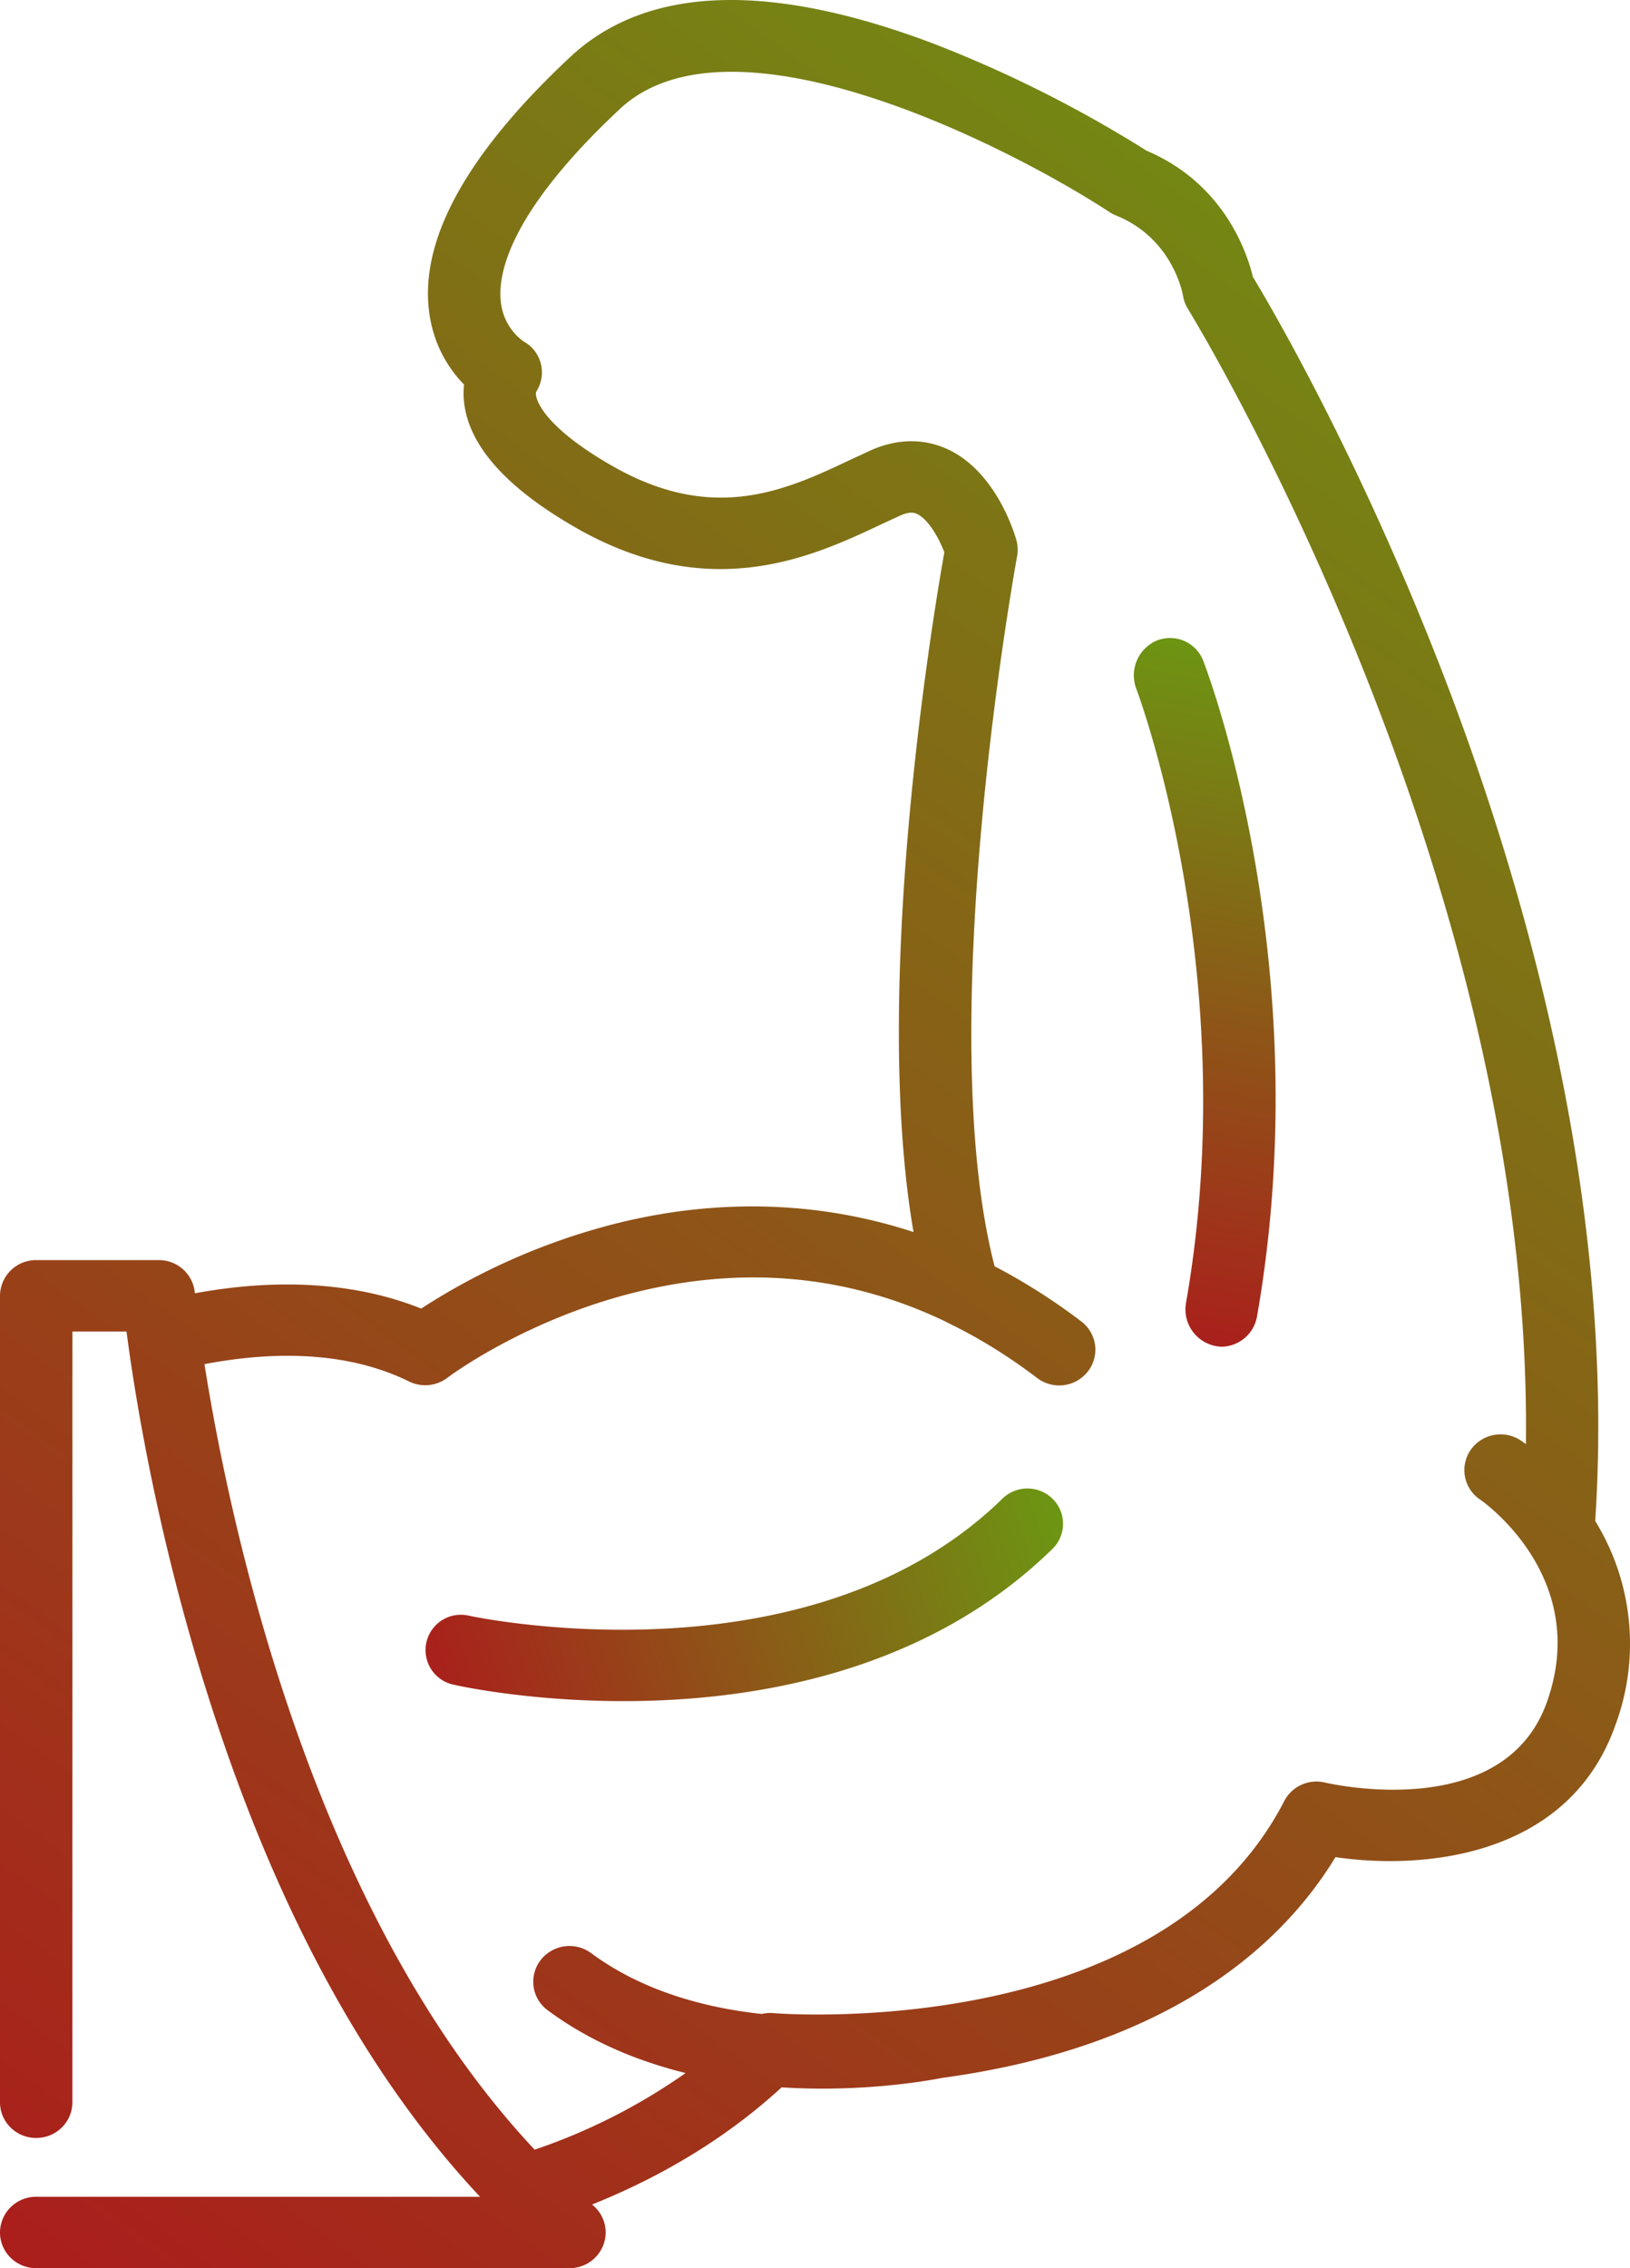 <svg xmlns="http://www.w3.org/2000/svg" width="23" height="32" viewBox="0 0 23 32"><defs><linearGradient id="5bnxa" x1="0" x2="23" y1="32" y2="0" gradientUnits="userSpaceOnUse"><stop offset="0" stop-color="#ab1d1c"/><stop offset="1" stop-color="#6b9812"/></linearGradient><linearGradient id="5bnxb" x1="6" x2="15" y1="24" y2="21" gradientUnits="userSpaceOnUse"><stop offset="0" stop-color="#ab1d1c"/><stop offset="1" stop-color="#6b9812"/></linearGradient><linearGradient id="5bnxc" x1="16" x2="18" y1="19" y2="9" gradientUnits="userSpaceOnUse"><stop offset="0" stop-color="#ab1d1c"/><stop offset="1" stop-color="#6b9812"/></linearGradient></defs><path fill="url(#5bnxa)" d="M21.827 24.015c-.607 1.702-3.03 1.157-3.13 1.134a.513.513 0 0 0-.576.261c-1.765 3.425-7.153 2.997-7.207 2.992a.51.51 0 0 0-.165.012c-.806-.088-1.685-.324-2.407-.858a.515.515 0 0 0-.715.1.499.499 0 0 0 .102.706c.601.445 1.277.72 1.945.885a8.345 8.345 0 0 1-2.13 1.081c-3.148-3.35-4.303-8.833-4.659-11.082.848-.163 1.949-.218 2.886.244a.518.518 0 0 0 .542-.052c.01-.008 1.073-.81 2.634-1.201 1.551-.388 3.025-.249 4.399.41.019.011.038.02.058.03.42.205.83.46 1.23.764a.513.513 0 0 0 .716-.092.499.499 0 0 0-.093-.706 8.528 8.528 0 0 0-1.223-.778c-.888-3.435.306-9.951.318-10.018a.498.498 0 0 0-.01-.225c-.027-.098-.288-.97-.973-1.285-.236-.109-.618-.193-1.09.02l-.28.13c-.901.425-1.922.906-3.35.092-.993-.565-1.108-.962-1.085-1.05a.498.498 0 0 0-.178-.713.785.785 0 0 1-.318-.55c-.049-.386.104-1.255 1.677-2.727 1.583-1.483 5.526.547 6.912 1.454a.513.513 0 0 0 .09.047c.8.322.94 1.1.945 1.128a.5.5 0 0 0 .07.19c.05.082 4.872 7.939 4.769 16.016a2.754 2.754 0 0 0-.07-.05.515.515 0 0 0-.71.133.5.5 0 0 0 .135.7c.015.01 1.574 1.083.941 2.858zm.682-2.556c.3-4.548-1.022-9.067-2.194-12.072-1.165-2.987-2.38-5.057-2.636-5.48-.08-.333-.401-1.314-1.499-1.78A17.594 17.594 0 0 0 13.186.621C10.852-.265 9.12-.203 8.042.808c-1.448 1.355-2.116 2.56-1.988 3.583.062.491.291.827.494 1.035-.012.105-.01.224.017.357.114.577.643 1.139 1.573 1.669 1.893 1.079 3.342.396 4.3-.056l.266-.123c.143-.064.206-.035.233-.023.159.072.31.337.388.542-.161.905-1.032 6.115-.435 9.59-1.626-.532-3.123-.395-4.234-.111a9.19 9.19 0 0 0-2.713 1.191c-.904-.363-1.995-.436-3.193-.216l-.001-.01a.508.508 0 0 0-.509-.458H.51a.507.507 0 0 0-.51.504V29.66c0 .278.229.503.51.503.283 0 .511-.225.511-.503V18.785h.764c.105.805.383 2.584 1.006 4.67.96 3.213 2.297 5.741 3.983 7.538H.511a.507.507 0 0 0-.511.503c0 .279.229.504.51.504h7.526a.51.51 0 0 0 .478-.328.499.499 0 0 0-.145-.557l-.015-.013c1.032-.414 1.929-.968 2.675-1.653.2.013.392.018.575.018.885 0 1.55-.124 1.689-.151.258-.035.527-.08.802-.136 2.2-.45 3.833-1.476 4.749-2.979 1.258.185 3.288-.008 3.946-1.852a3.298 3.298 0 0 0-.281-2.89z"/><path fill="url(#5bnxb)" d="M14.144 21.144c-2.742 2.68-7.482 1.661-7.53 1.65a.498.498 0 1 0-.222.972c.092.022 1.07.234 2.407.234 1.8 0 4.25-.386 6.051-2.147a.495.495 0 0 0 .005-.705.506.506 0 0 0-.711-.004z"/><path fill="url(#5bnxc)" d="M16.32 9.038a.535.535 0 0 0-.284.686c.015.04 1.512 4.02.7 8.653a.527.527 0 0 0 .502.623.515.515 0 0 0 .5-.434c.866-4.942-.69-9.061-.756-9.234a.503.503 0 0 0-.661-.294z"/></svg>